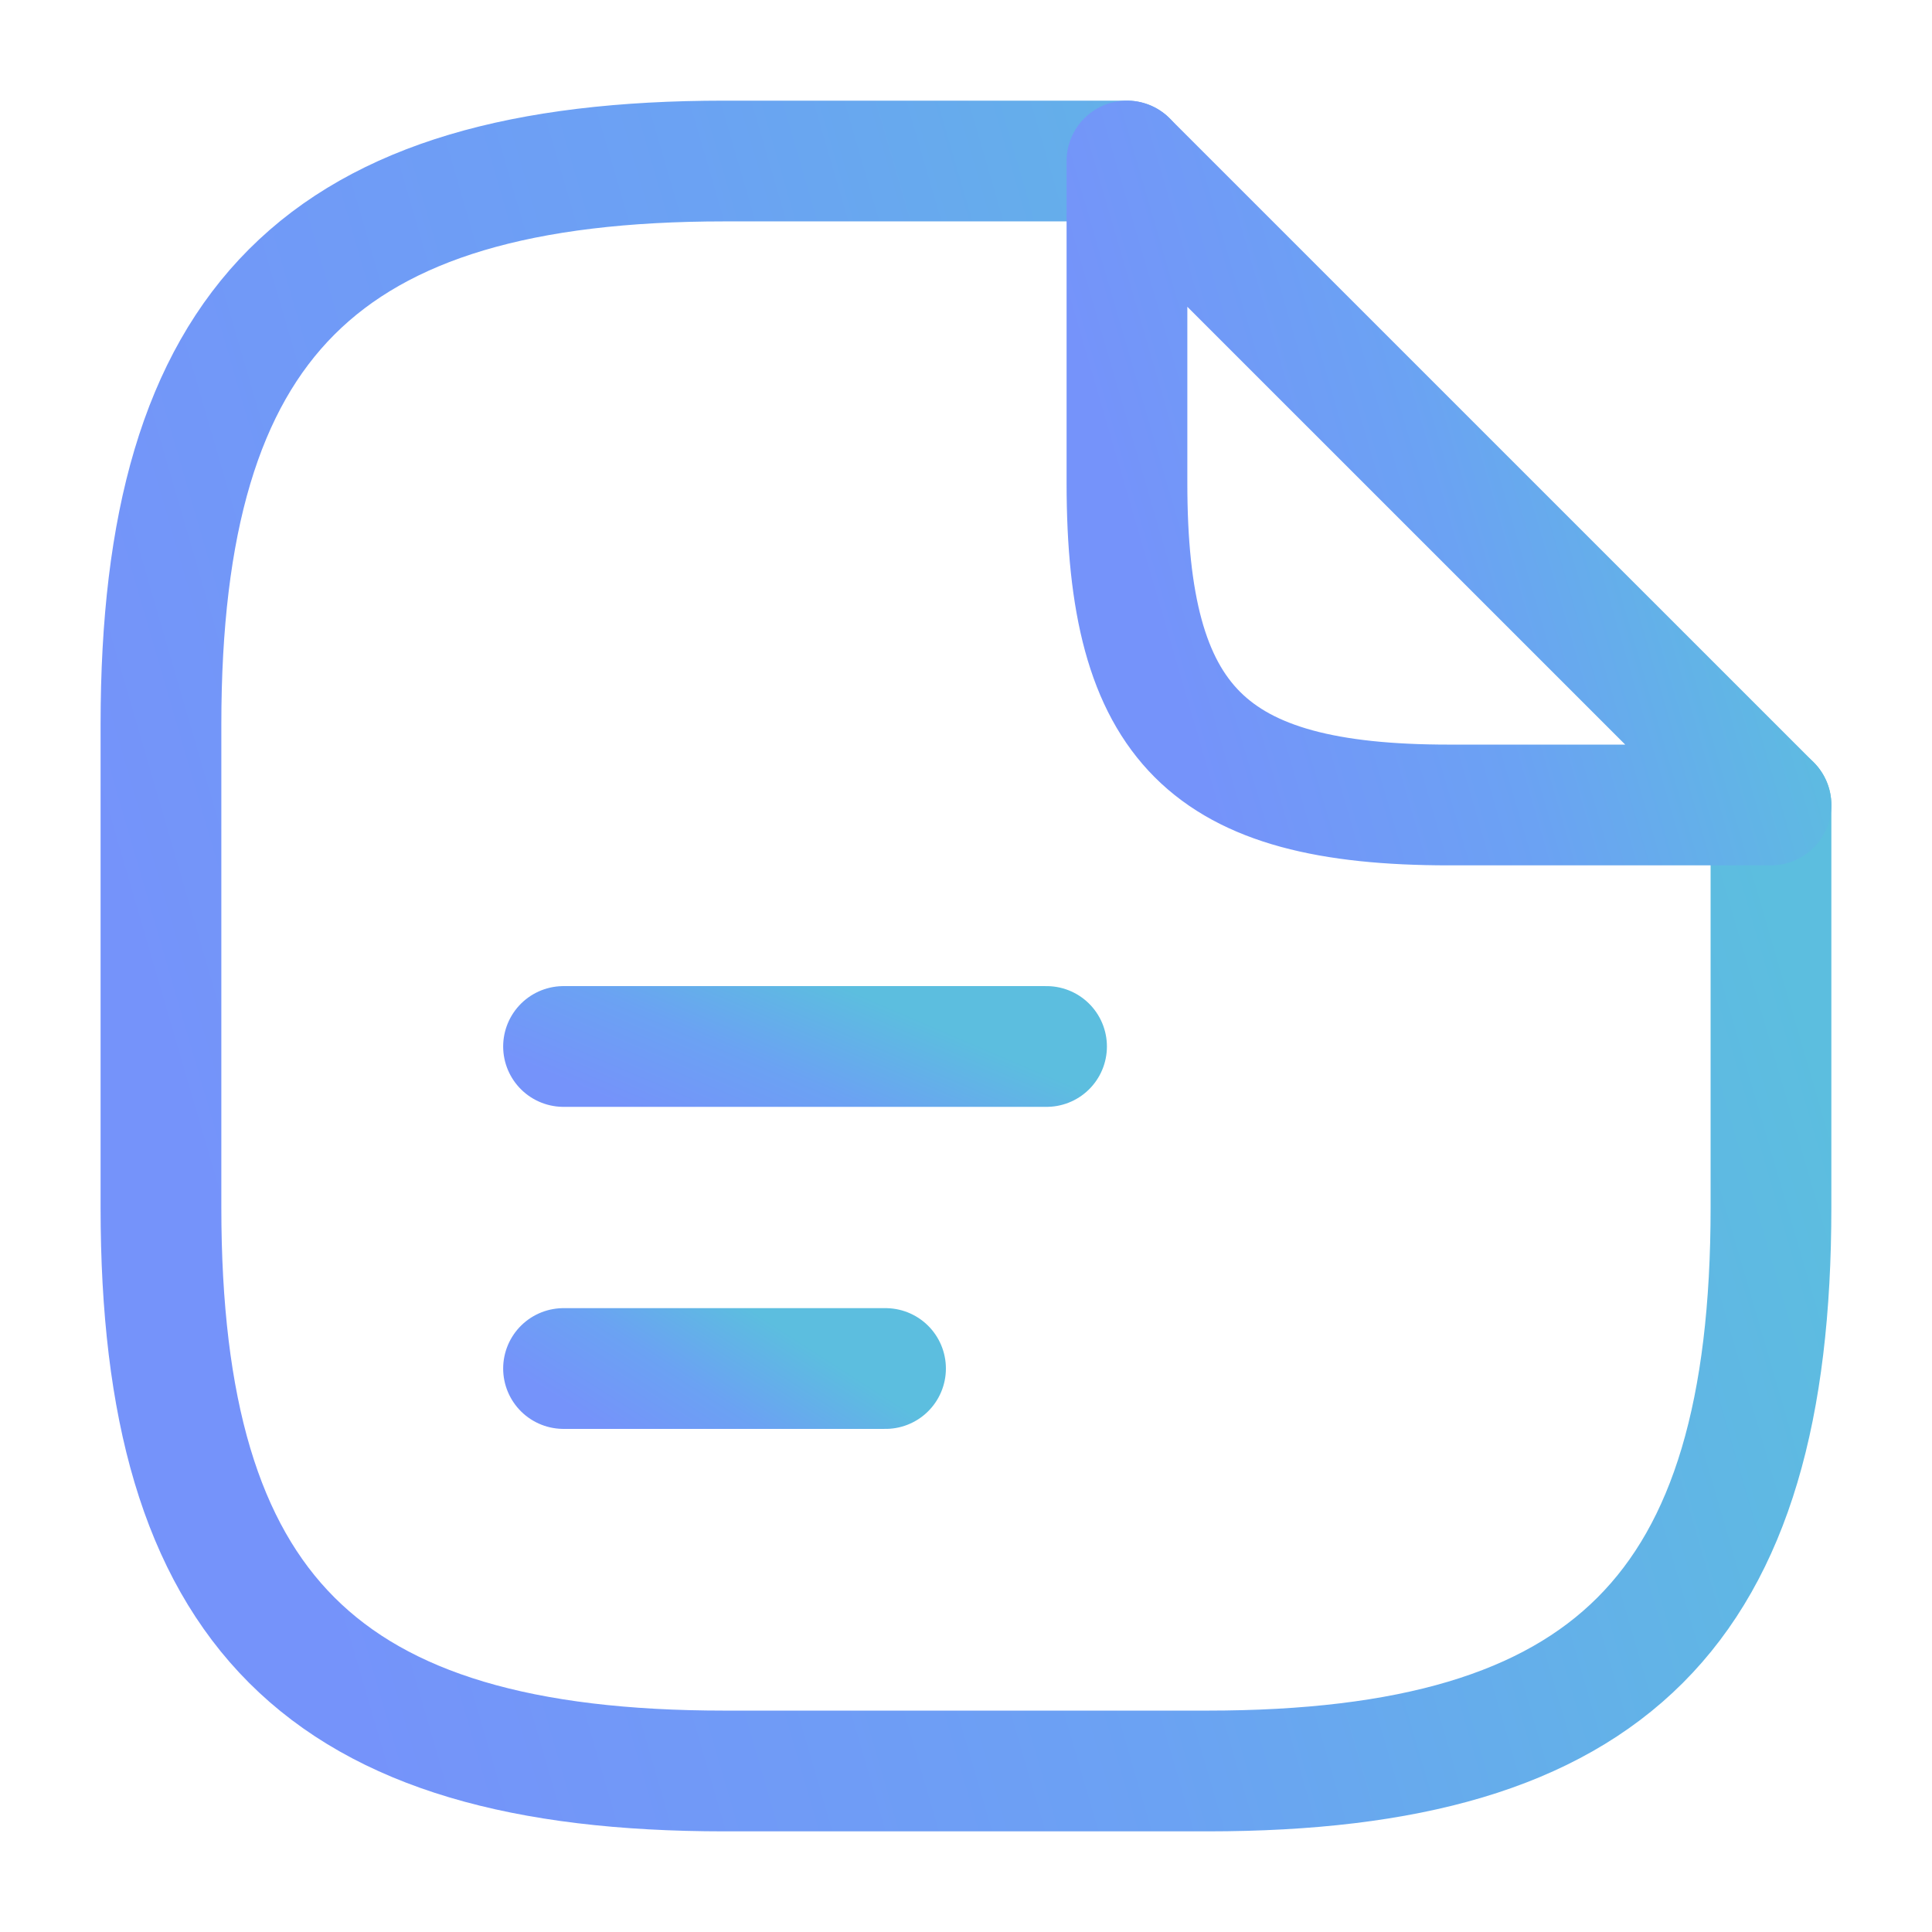 <svg width="32" height="32" fill="none" xmlns="http://www.w3.org/2000/svg"><path d="M29.333 13.333V20c0 6.667-2.666 9.333-9.333 9.333h-8c-6.667 0-9.334-2.666-9.334-9.333v-8c0-6.667 2.667-9.333 9.334-9.333h6.666" stroke="url(#a)" stroke-width="2" stroke-linecap="round" stroke-linejoin="round"/><path d="M29.333 13.333H24c-4 0-5.334-1.333-5.334-5.333V2.667l10.667 10.666Z" stroke="url(#b)" stroke-width="2" stroke-linecap="round" stroke-linejoin="round"/><path d="M9.334 17.333h8" stroke="url(#c)" stroke-width="2" stroke-linecap="round" stroke-linejoin="round"/><path d="M9.334 22.667h5.333" stroke="url(#d)" stroke-width="2" stroke-linecap="round" stroke-linejoin="round"/><defs><linearGradient id="a" x1="27.666" y1="8.941" x2="2.217" y2="16.364" gradientUnits="userSpaceOnUse"><stop stop-color="#5CBEDF"/><stop offset=".521" stop-color="#6BA2F3"/><stop offset="1" stop-color="#7593FA"/></linearGradient><linearGradient id="b" x1="28.666" y1="5.176" x2="18.487" y2="8.146" gradientUnits="userSpaceOnUse"><stop stop-color="#5CBEDF"/><stop offset=".521" stop-color="#6BA2F3"/><stop offset="1" stop-color="#7593FA"/></linearGradient><linearGradient id="c" x1="16.834" y1="17.569" x2="15.548" y2="20.568" gradientUnits="userSpaceOnUse"><stop stop-color="#5CBEDF"/><stop offset=".521" stop-color="#6BA2F3"/><stop offset="1" stop-color="#7593FA"/></linearGradient><linearGradient id="d" x1="14.334" y1="22.902" x2="12.719" y2="25.414" gradientUnits="userSpaceOnUse"><stop stop-color="#5CBEDF"/><stop offset=".521" stop-color="#6BA2F3"/><stop offset="1" stop-color="#7593FA"/></linearGradient></defs></svg>
